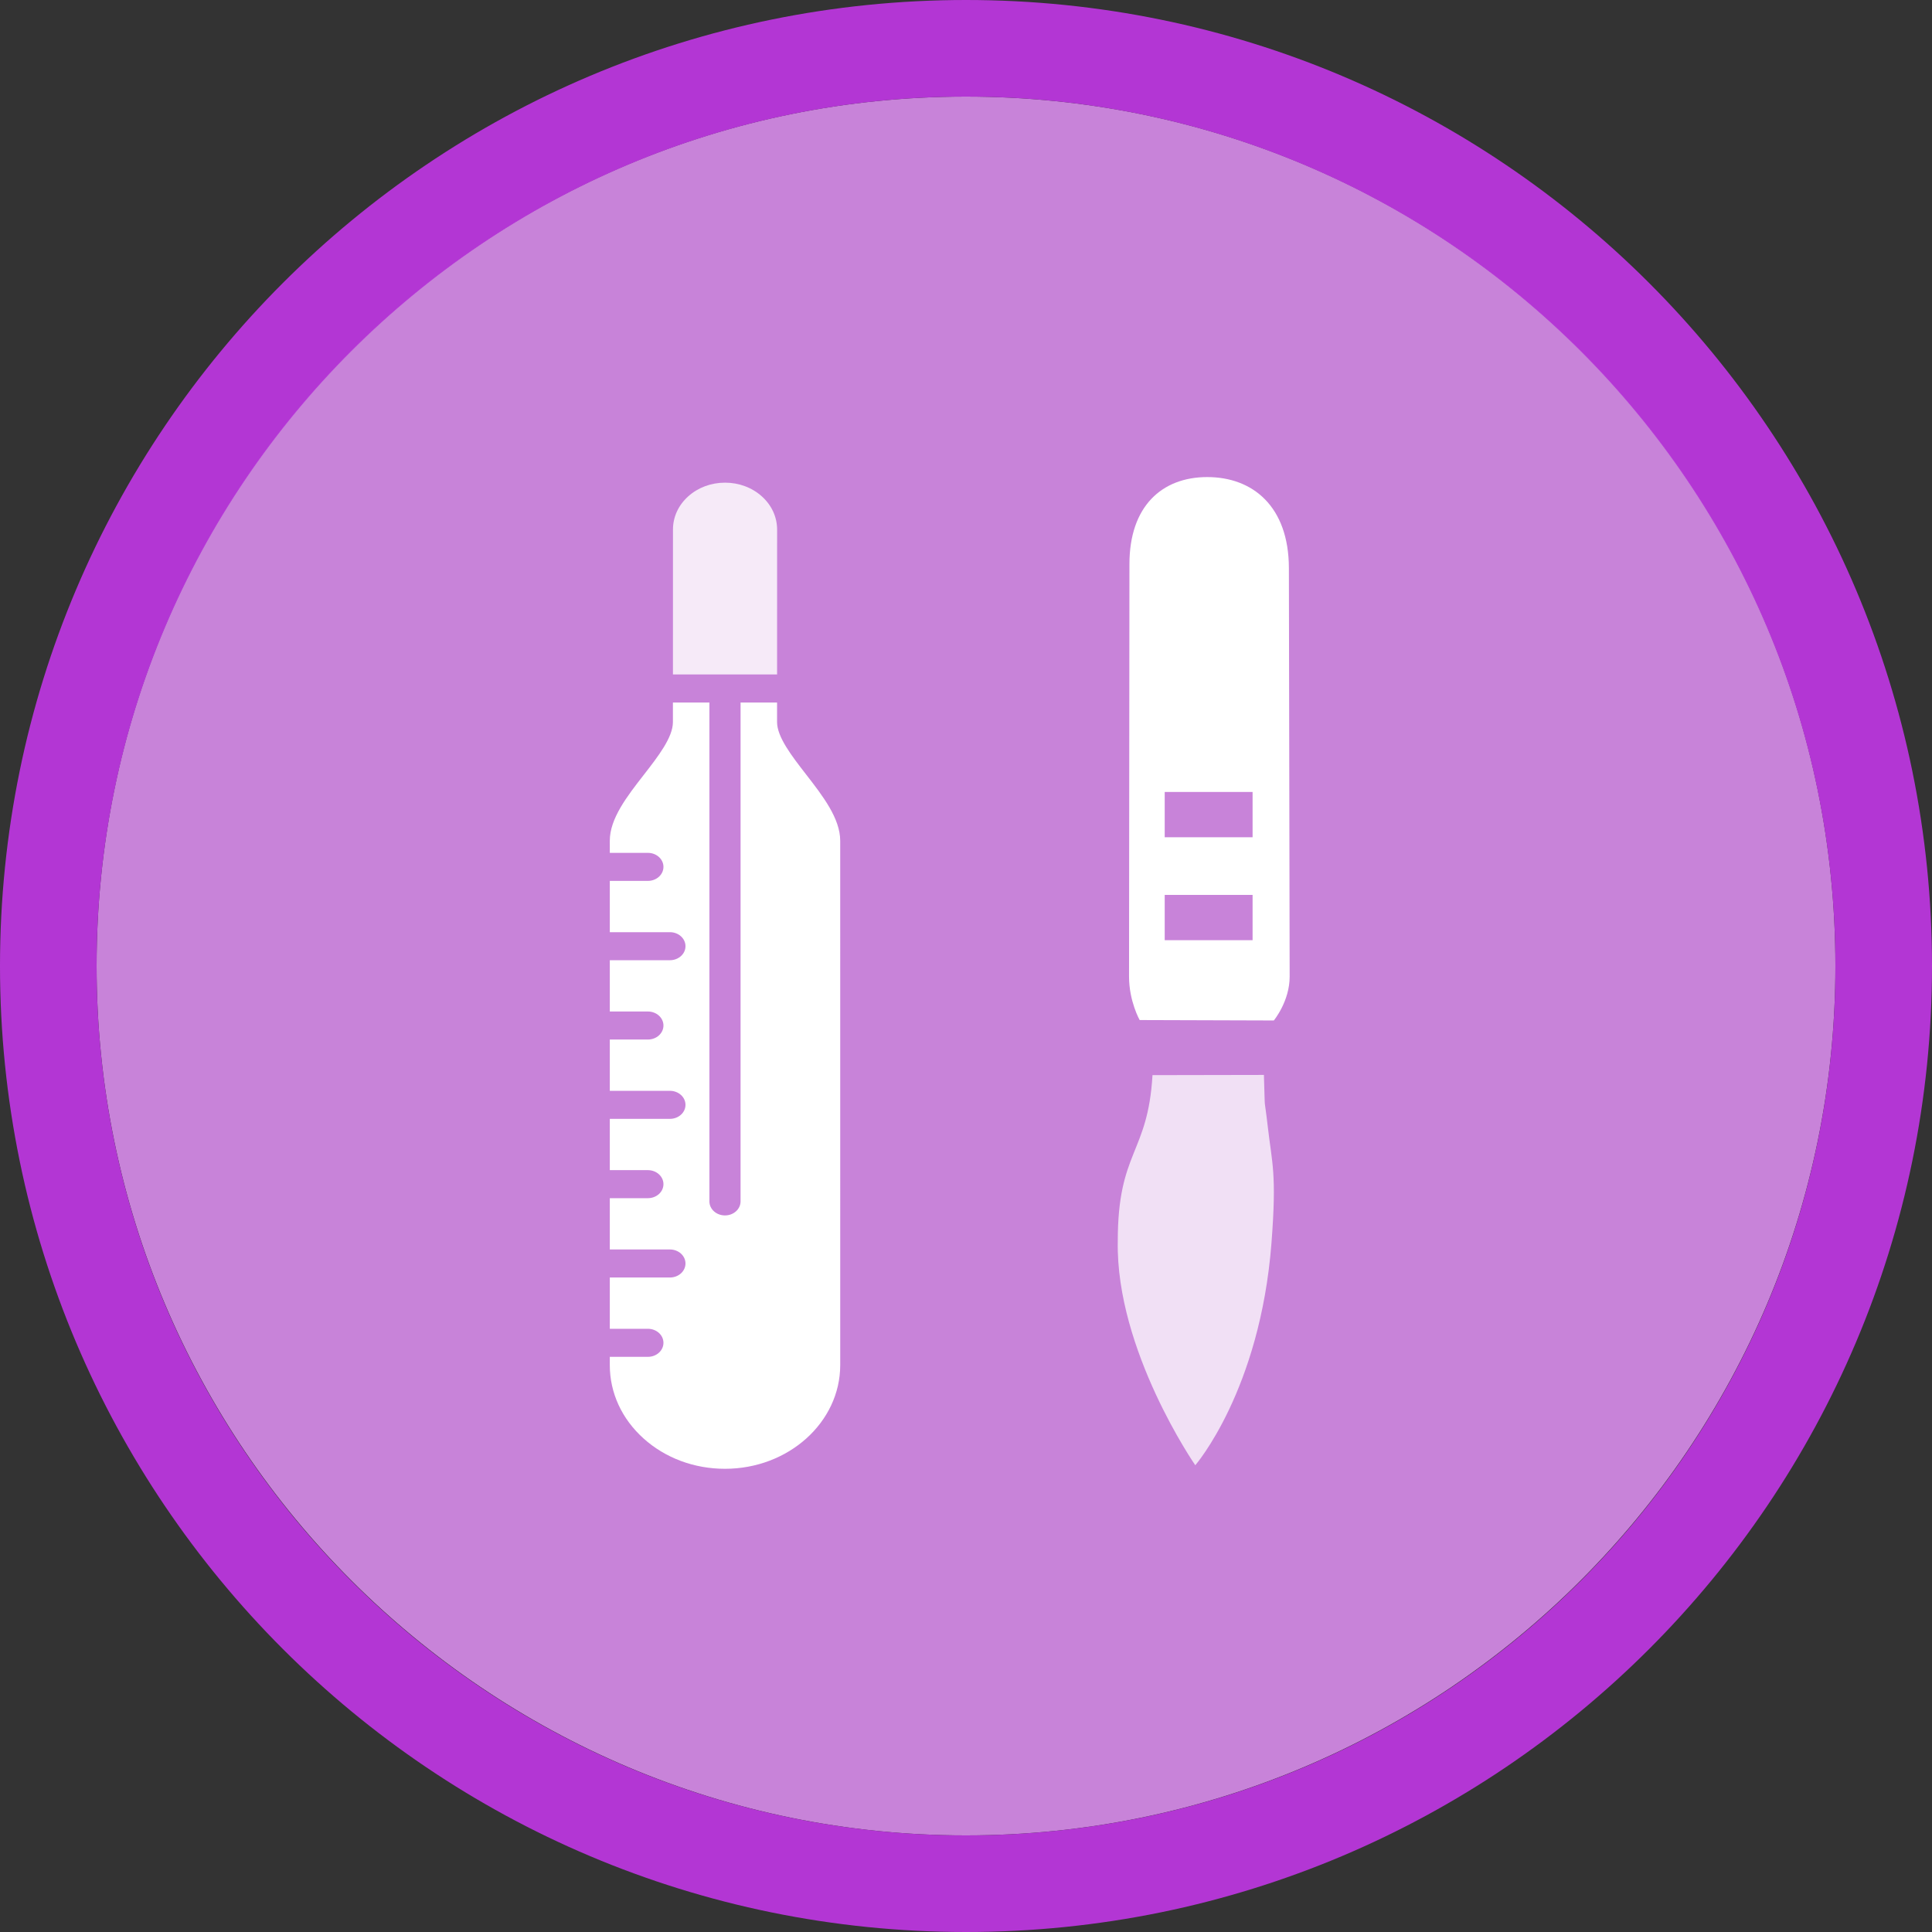 <svg width="40" height="40" viewBox="0 0 40 40" fill="none" xmlns="http://www.w3.org/2000/svg" >

<rect x="0" y="0" width="40" height="40" fill="#333333" stroke="none"/>

<g transform="translate(0, 0) scale(2 2) "> 

<path opacity="0.956" d="M9.999 1C14.963 1 19 5.002 19 10C19 14.966 14.963 19 9.999 19C5.037 19 1 14.966 1 10C1 5.002 5.037 1 9.999 1Z" fill="#CF87E1"/>
<path opacity="0.95" fill-rule="evenodd" clip-rule="evenodd" d="M10 19C14.971 19 19 14.971 19 10C19 5.029 14.971 1 10 1C5.029 1 1 5.029 1 10C1 14.971 5.029 19 10 19ZM10 20C15.523 20 20 15.523 20 10C20 4.477 15.523 0 10 0C4.477 0 0 4.477 0 10C0 15.523 4.477 20 10 20Z" fill="#BA37DD"/>

</g>


<g transform="translate(8, 8) scale(0.041 0.041) "> 

<path d="M443.12 347.689C443.839 369.721 443.055 356.189 445.082 373.886C447.213 392.476 449.659 397.268 446.944 432.507C441.198 507.067 408.467 544.785 408.467 544.785C408.467 544.785 368.285 486.755 369.325 431.66C369.325 385.92 384.538 387.764 386.858 347.796L443.12 347.689Z" fill="#ffffff" fill-opacity="0.75"/>
<path d="M414.506 45.788C391.552 45.788 375.217 60.597 375.217 89.704L375.016 298.033C375.016 310.507 380.377 319.976 380.377 319.976L448.129 320.186C448.129 320.186 456.142 310.507 456.119 298.033L455.734 91.758C455.676 60.572 437.46 45.788 414.506 45.788ZM437.402 279.645H393.025V256.775H437.402V279.645ZM437.402 227.668L393.025 227.668V204.798H437.402V227.668Z" fill="#ffffff"/>
<path d="M144.695 145.469C144.695 124.81 144.695 73.077 144.712 72.271C144.706 65.947 147.438 60.004 152.4 55.538C157.368 51.067 163.965 48.613 170.991 48.608C178.017 48.603 184.626 51.067 189.599 55.543C194.555 60.004 197.287 65.947 197.303 72.281C197.303 73.132 197.292 124.885 197.286 145.469H144.695Z" fill="#ffffff" fill-opacity="0.825"/>
<path d="M170.985 546.583C155.448 546.588 140.84 541.15 129.843 531.251C118.861 521.368 112.815 508.215 112.809 494.22C112.809 493.74 112.815 492.273 112.809 490.044L132.04 490.049C136.39 490.049 139.906 486.885 139.906 482.97C139.906 481.007 139.027 479.235 137.603 477.953C136.179 476.671 134.209 475.88 132.04 475.88H112.815C112.815 468.81 112.815 460.018 112.815 449.984H143.166C147.516 449.984 151.031 446.82 151.031 442.904C151.031 440.952 150.153 439.179 148.728 437.897C147.304 436.616 145.335 435.825 143.166 435.825H112.815C112.821 427.668 112.815 418.971 112.815 409.929L132.04 409.929C136.39 409.929 139.906 406.764 139.906 402.849C139.906 400.896 139.027 399.124 137.603 397.842C136.179 396.56 134.209 395.769 132.04 395.769H112.815C112.815 387.268 112.815 378.596 112.815 369.873H143.166C147.516 369.873 151.031 366.709 151.031 362.794C151.031 360.841 150.153 359.069 148.728 357.787C147.304 356.505 145.335 355.714 143.166 355.714H112.815C112.815 346.982 112.815 338.3 112.815 329.818H132.04C136.39 329.818 139.906 326.654 139.906 322.738C139.906 320.786 139.027 319.013 137.603 317.731C136.179 316.45 134.209 315.659 132.04 315.659H112.815C112.815 306.586 112.815 297.904 112.815 289.763H143.166C147.516 289.763 151.031 286.598 151.031 282.683C151.031 280.73 150.153 278.958 148.728 277.676C147.304 276.394 145.335 275.603 143.166 275.603H112.815L112.815 249.707H132.04C136.39 249.707 139.906 246.543 139.906 242.628C139.906 240.675 139.027 238.903 137.603 237.621C136.179 236.339 134.209 235.548 132.04 235.548H112.815L112.809 229.434C112.809 218.209 121.542 206.993 129.987 196.138C137.207 186.856 144.673 177.262 144.684 169.532V159.628H163.108V411.556C163.108 415.471 166.624 418.636 170.974 418.636C175.324 418.636 178.84 415.471 178.84 411.556L178.846 159.623L197.275 159.628C197.275 163.453 197.275 166.878 197.275 169.522C197.275 177.042 204.691 186.61 211.861 195.858C220.367 206.818 229.156 218.164 229.162 229.444C229.145 236.419 229.145 486.665 229.168 494.225C229.151 523.09 203.05 546.573 170.986 546.583L170.985 546.583Z" fill="#ffffff"/>

</g>

</svg>